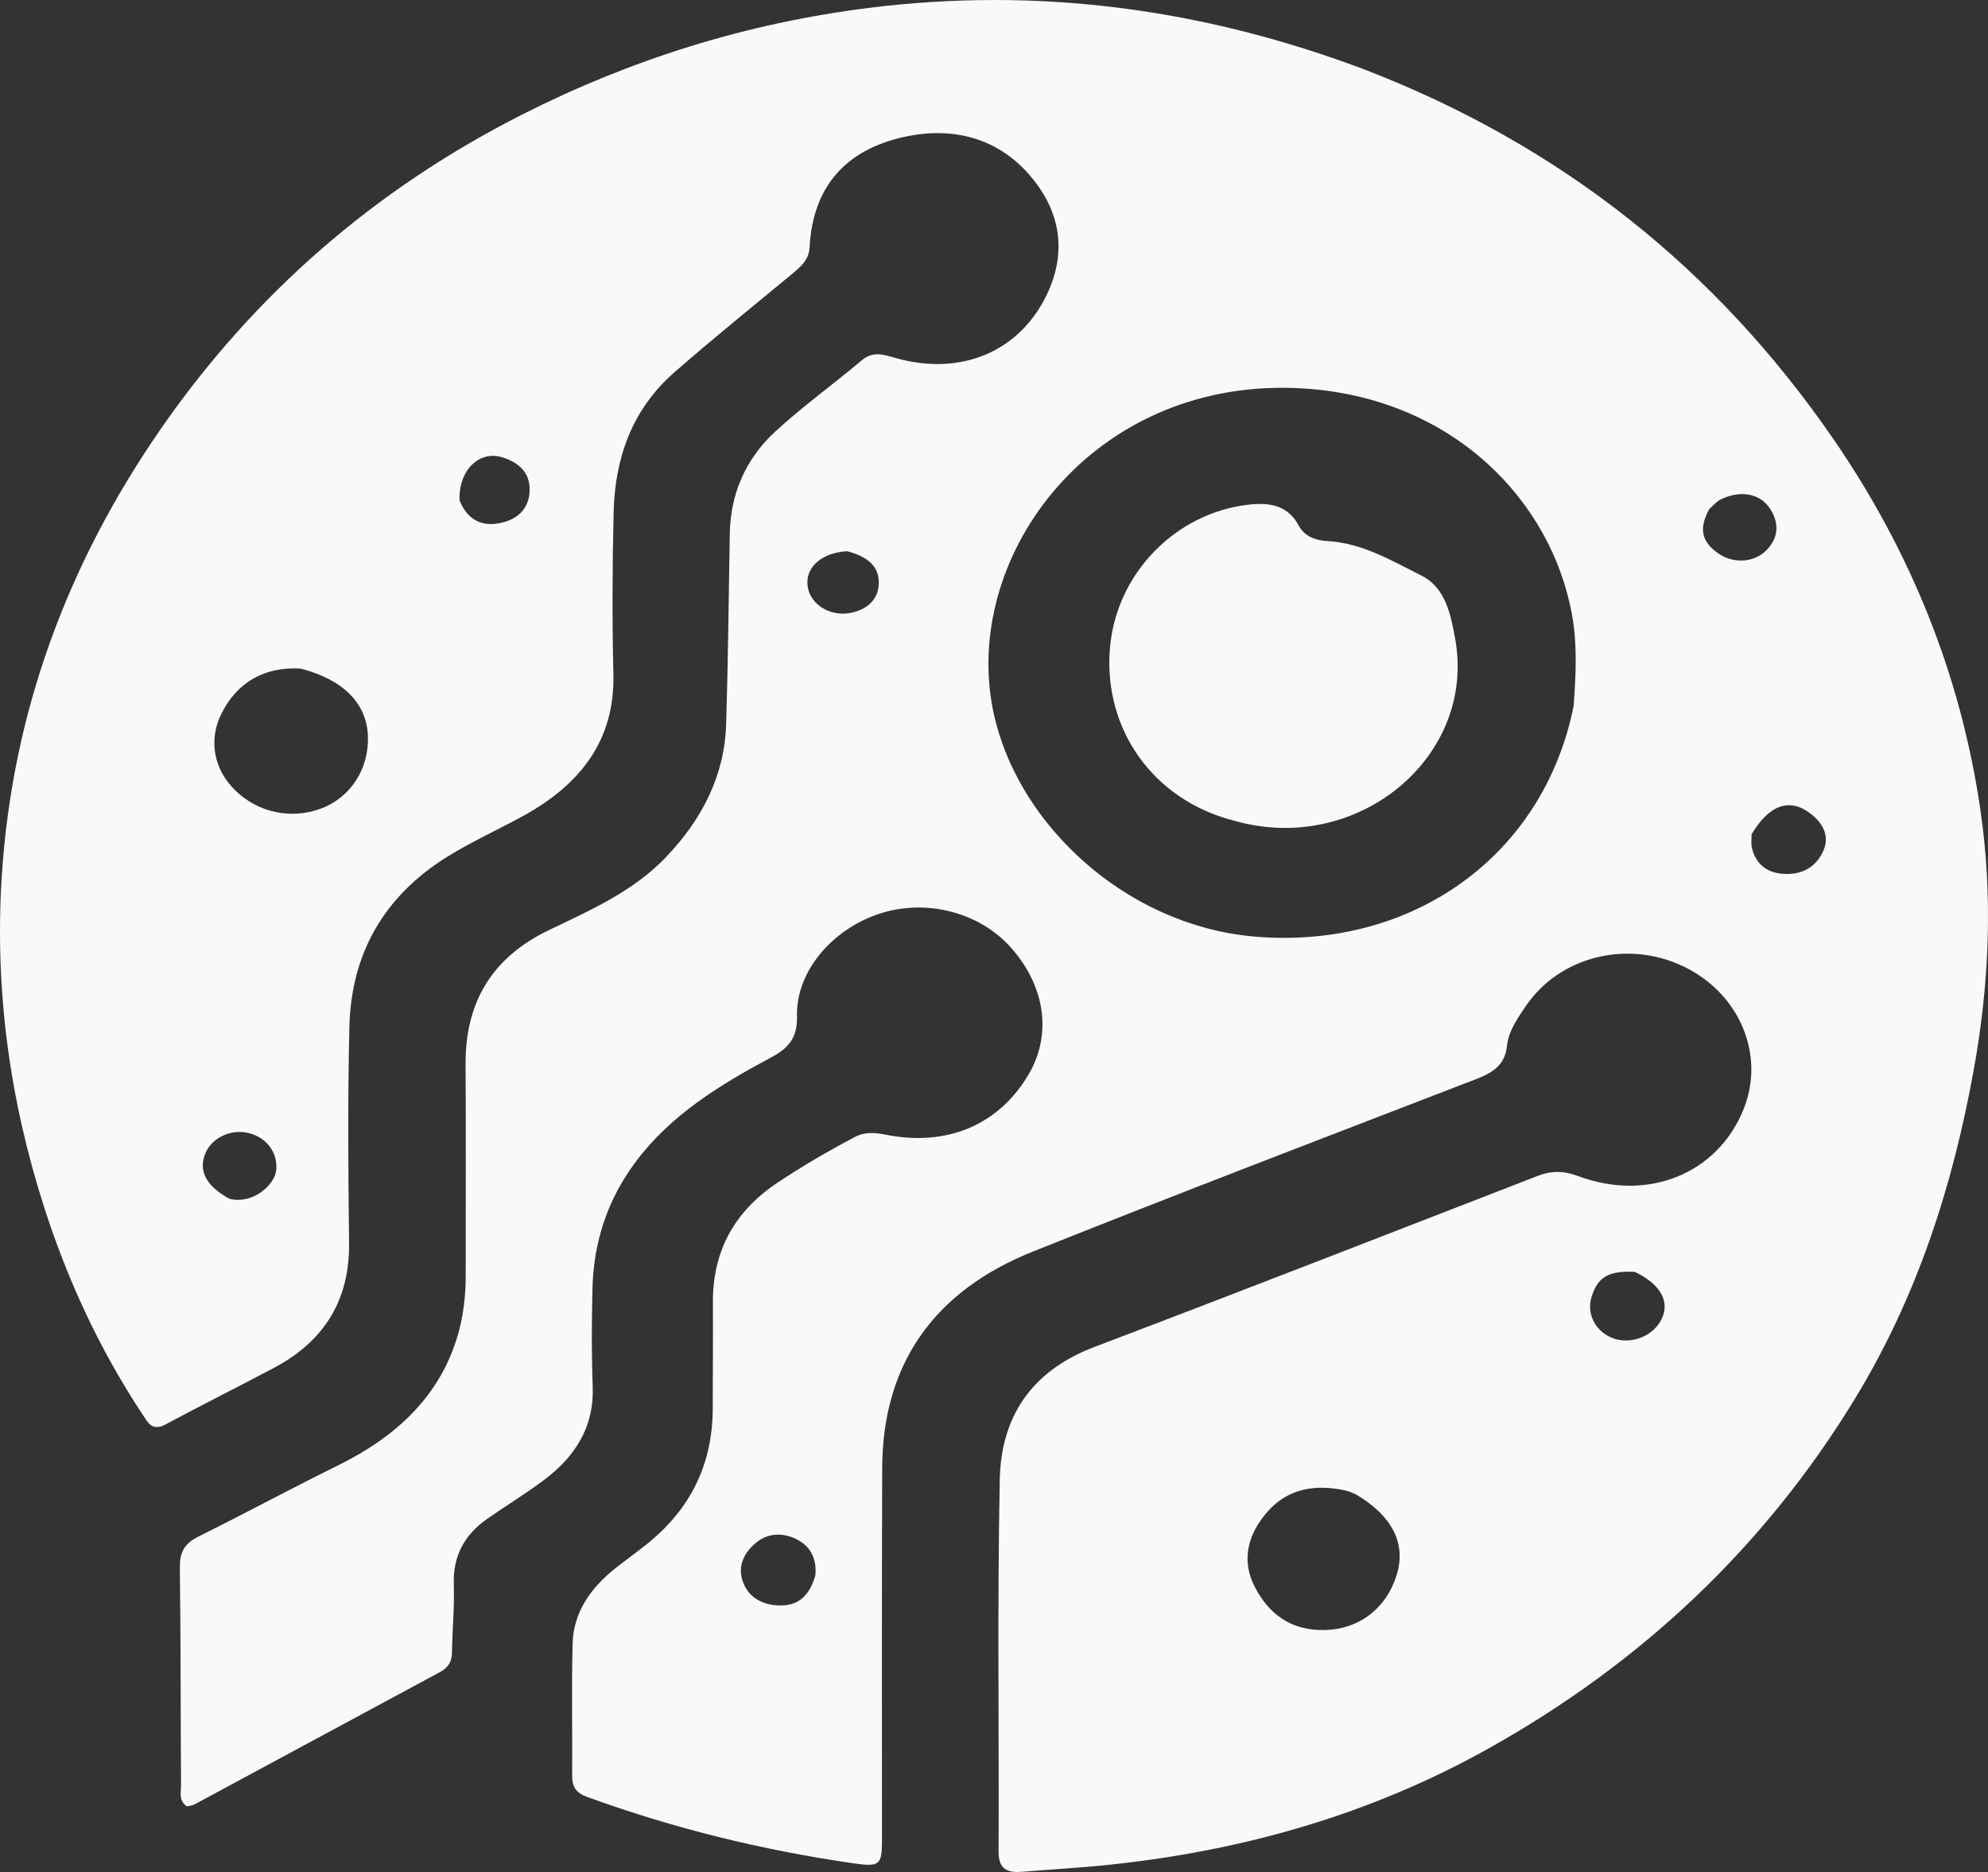 <?xml version="1.0" encoding="UTF-8" standalone="no"?>
<svg
   version="1.1"
   id="Layer_1"
   x="0px"
   y="0px"
   width="183.126"
   viewBox="0 0 183.126 172.432"
   enable-background="new 0 0 1024 1024"
   xml:space="preserve"
   sodipodi:docname="logo-icon-light.svg"
   height="172.432"
   inkscape:version="1.2.2 (b0a84865, 2022-12-01)"
   xmlns:inkscape="http://www.inkscape.org/namespaces/inkscape"
   xmlns:sodipodi="http://sodipodi.sourceforge.net/DTD/sodipodi-0.dtd"
   xmlns="http://www.w3.org/2000/svg"
   xmlns:svg="http://www.w3.org/2000/svg"><rect x="0" y="0" width="183.126" height="172.432" fill="#333333" stroke="none"/><defs
   id="defs6984" /><sodipodi:namedview
   id="namedview6982"
   pagecolor="#ffffff"
   bordercolor="#000000"
   borderopacity="0.25"
   inkscape:showpageshadow="2"
   inkscape:pageopacity="0.0"
   inkscape:pagecheckerboard="0"
   inkscape:deskcolor="#d1d1d1"
   showgrid="false"
   inkscape:zoom="1.0029297"
   inkscape:cx="-227.33398"
   inkscape:cy="-35.894839"
   inkscape:window-width="2719"
   inkscape:window-height="1196"
   inkscape:window-x="278"
   inkscape:window-y="36"
   inkscape:window-maximized="0"
   inkscape:current-layer="Layer_1" />
<path
   fill="#000000"
   opacity="1"
   stroke="none"
   d="m 125.526,6.338 c 18.344,7.035 32.561,18.496 43.234,33.921 7.234,10.455 11.831,21.899 13.648,34.21 1.178,7.983 0.855,16.034 -0.587,24.026 -1.936,10.736 -5.232,21.017 -11.05,30.507 -8.241,13.444 -19.466,24.118 -33.653,32.053 -10.797,6.039 -22.525,9.407 -34.962,10.713 -2.661,0.279 -5.338,0.421 -8.007,0.645 -1.443,0.121 -2.169,-0.315 -2.162,-1.831 0.046,-11.431 -0.12,-22.866 0.107,-34.293 0.112,-5.613 2.763,-9.957 8.698,-12.211 13.642,-5.181 27.233,-10.481 40.834,-15.756 1.286,-0.499 2.402,-0.495 3.742,0.006 6.45,2.411 12.855,-0.224 15.241,-6.153 2.02,-5.019 -0.365,-10.683 -5.541,-13.16 -5.17,-2.474 -11.405,-0.92 -14.51,3.644 -0.776,1.14 -1.603,2.334 -1.743,3.679 -0.183,1.767 -1.302,2.466 -2.861,3.067 -13.612,5.253 -27.245,10.461 -40.788,15.869 -9.266,3.7 -13.866,10.501 -13.903,19.951 -0.044,11.431 -0.013,22.863 -0.02,34.295 -0.002,2.261 -0.205,2.461 -2.6,2.115 -8.428,-1.215 -16.632,-3.228 -24.587,-6.131 -1.042,-0.38 -1.359,-0.975 -1.351,-1.951 0.031,-4.056 -0.066,-8.115 0.043,-12.168 0.077,-2.875 1.654,-5.118 3.949,-6.936 0.95,-0.753 1.94,-1.461 2.887,-2.218 4.089,-3.27 6.06,-7.455 6.07,-12.479 0.006,-3.257 0.031,-6.515 0.015,-9.772 -0.024,-4.632 1.883,-8.321 5.932,-11.028 2.296,-1.536 4.684,-2.922 7.139,-4.219 0.948,-0.501 1.865,-0.411 2.844,-0.216 5.618,1.118 10.369,-0.871 13.125,-5.48 2.225,-3.719 1.6,-8.217 -1.641,-11.815 -2.916,-3.237 -7.858,-4.474 -12.131,-3.036 -4.364,1.468 -7.627,5.366 -7.522,9.41 0.048,1.874 -0.658,2.882 -2.334,3.777 -4.733,2.526 -9.263,5.296 -12.496,9.605 -2.663,3.549 -3.91,7.468 -4.01,11.74 -0.071,3.01 -0.09,6.026 0.023,9.034 0.137,3.65 -1.585,6.392 -4.49,8.574 -1.683,1.264 -3.502,2.367 -5.233,3.577 -2.146,1.501 -3.159,3.484 -3.073,6.044 0.07,2.083 -0.138,4.173 -0.167,6.261 -0.011,0.827 -0.329,1.39 -1.091,1.8 -7.547,4.063 -15.086,8.138 -22.634,12.201 -0.21,0.113 -0.485,0.121 -0.695,0.17 -0.785,-0.539 -0.534,-1.273 -0.538,-1.911 -0.042,-6.699 -0.027,-13.398 -0.109,-20.097 -0.016,-1.32 0.377,-2.17 1.654,-2.806 4.333,-2.16 8.592,-4.45 12.932,-6.595 5.391,-2.665 9.411,-6.403 11.037,-12.062 0.511,-1.777 0.709,-3.615 0.708,-5.465 -0.004,-6.453 0.033,-12.907 -0.013,-19.36 -0.04,-5.601 2.279,-9.829 7.725,-12.433 3.841,-1.836 7.755,-3.574 10.725,-6.686 3.353,-3.513 5.408,-7.528 5.554,-12.272 0.179,-5.834 0.234,-11.671 0.333,-17.506 0.062,-3.677 1.438,-6.9 4.202,-9.444 2.517,-2.317 5.335,-4.343 7.964,-6.557 1.038,-0.874 2.01,-0.521 3.093,-0.213 6.158,1.752 11.67,-0.681 14.108,-6.188 1.734,-3.918 0.936,-7.587 -1.794,-10.71 -2.885,-3.3 -6.91,-4.426 -11.334,-3.5 -5.628,1.177 -8.593,4.694 -8.887,10.197 -0.061,1.132 -0.751,1.751 -1.555,2.414 -3.635,3.001 -7.301,5.972 -10.848,9.062 -3.979,3.466 -5.528,7.973 -5.647,12.927 -0.12,4.976 -0.139,9.958 -0.021,14.934 0.142,6.021 -2.988,10.115 -8.279,13.03 -2.313,1.274 -4.747,2.368 -6.981,3.751 -5.964,3.693 -8.901,9.058 -9.059,15.68 -0.158,6.634 -0.11,13.275 -0.03,19.912 0.062,5.156 -2.177,9.004 -6.95,11.531 -3.304,1.749 -6.655,3.422 -9.948,5.19 -1.254,0.673 -1.629,-0.168 -2.107,-0.889 C 9.184,124.33 6.225,117.923 4.063,111.186 0.883,101.276 -0.49,91.142 0.156,80.814 1.097,65.772 6.155,51.959 14.904,39.375 c 8.491,-12.212 19.542,-21.916 33.243,-28.847 9.986,-5.052 20.594,-8.386 31.875,-9.799 15.661,-1.961 30.746,0.08 45.504,5.609 m 19.432,58.685 c 0.201,-2.761 0.347,-5.543 -0.129,-8.27 -1.849,-10.585 -10.991,-20.154 -24.861,-20.978 -18.621,-1.106 -30.692,14.389 -28.703,28.422 1.559,10.996 12.083,21.119 24.507,22.091 14.42,1.128 26.429,-7.498 29.186,-21.265 M 27.681,61.579 c -3.343,-0.182 -5.883,1.284 -7.315,4.221 -1.16,2.381 -0.673,5.056 1.269,6.969 2.106,2.075 5.153,2.736 7.912,1.716 2.771,-1.025 4.495,-3.722 4.34,-6.786 -0.149,-2.932 -2.271,-5.105 -6.206,-6.12 M 124.894,137.644 c -0.302,-0.117 -0.594,-0.274 -0.907,-0.344 -2.82,-0.625 -5.376,-0.201 -7.27,1.988 -1.768,2.043 -2.402,4.408 -1.133,6.877 1.278,2.487 3.324,4.057 6.475,3.978 3.149,-0.079 5.659,-1.998 6.607,-5.107 0.861,-2.824 -0.384,-5.402 -3.771,-7.391 m -49.788,7.476 c 0.147,-1.573 -0.459,-2.824 -2.008,-3.466 -1.198,-0.497 -2.451,-0.4 -3.49,0.476 -1.174,0.99 -1.693,2.25 -1.144,3.655 0.549,1.406 1.829,2.074 3.392,2.095 1.763,0.024 2.729,-0.979 3.249,-2.76 M 150.604,117.153 c -2.43,-0.117 -3.424,0.458 -3.998,2.311 -0.455,1.468 0.262,3.01 1.718,3.696 1.627,0.766 3.784,0.071 4.652,-1.5 0.903,-1.634 0.136,-3.283 -2.372,-4.507 m 10.741,-40.303 c 0.008,0.427 -0.063,0.871 0.038,1.277 0.351,1.407 1.298,2.249 2.859,2.361 1.774,0.127 3.075,-0.639 3.726,-2.146 0.594,-1.373 -0.072,-2.544 -1.205,-3.412 -1.887,-1.446 -3.776,-0.84 -5.418,1.92 M 21.143,110.425 c 2.141,0.527 4.128,-1.263 4.293,-2.584 0.2,-1.597 -0.831,-3.058 -2.526,-3.474 -1.572,-0.386 -3.281,0.365 -3.924,1.722 -0.768,1.622 -0.104,3.114 2.156,4.336 m 21.186,-64.352 c 0.612,1.585 1.816,2.451 3.596,2.135 1.671,-0.297 2.815,-1.282 2.864,-3.02 0.046,-1.655 -0.988,-2.601 -2.551,-3.072 -2.084,-0.627 -3.988,1.163 -3.909,3.957 m 115.117,0.826 c -0.973,1.791 -0.718,3.004 0.858,4.091 1.38,0.951 3.295,0.848 4.429,-0.324 1.153,-1.192 1.161,-2.547 0.276,-3.867 -0.916,-1.366 -2.719,-1.666 -4.494,-0.8 -0.335,0.163 -0.601,0.451 -1.07,0.901 m -79.401,3.873 c -2.412,0.133 -3.945,1.541 -3.631,3.336 0.285,1.626 2.136,2.732 4.003,2.331 1.385,-0.298 2.385,-1.113 2.518,-2.461 0.17,-1.715 -0.923,-2.692 -2.891,-3.206 z"
   id="path6957"
   style="fill:#f9f9f9;stroke-width:0.381" />










<path
   fill="#000000"
   opacity="1"
   stroke="none"
   d="m 113.579,75.566 c -7.362,-1.907 -11.957,-8.406 -11.337,-15.857 0.57,-6.851 6.009,-12.456 12.788,-13.228 1.989,-0.227 3.63,0.102 4.613,1.947 0.524,0.984 1.543,1.347 2.604,1.407 3.261,0.185 5.963,1.823 8.679,3.177 2.233,1.113 2.715,3.589 3.124,5.87 1.953,10.896 -9.114,20.014 -20.471,16.683 z"
   id="path6979"
   style="fill:#f9f9f9;stroke-width:0.381" />
</svg>
